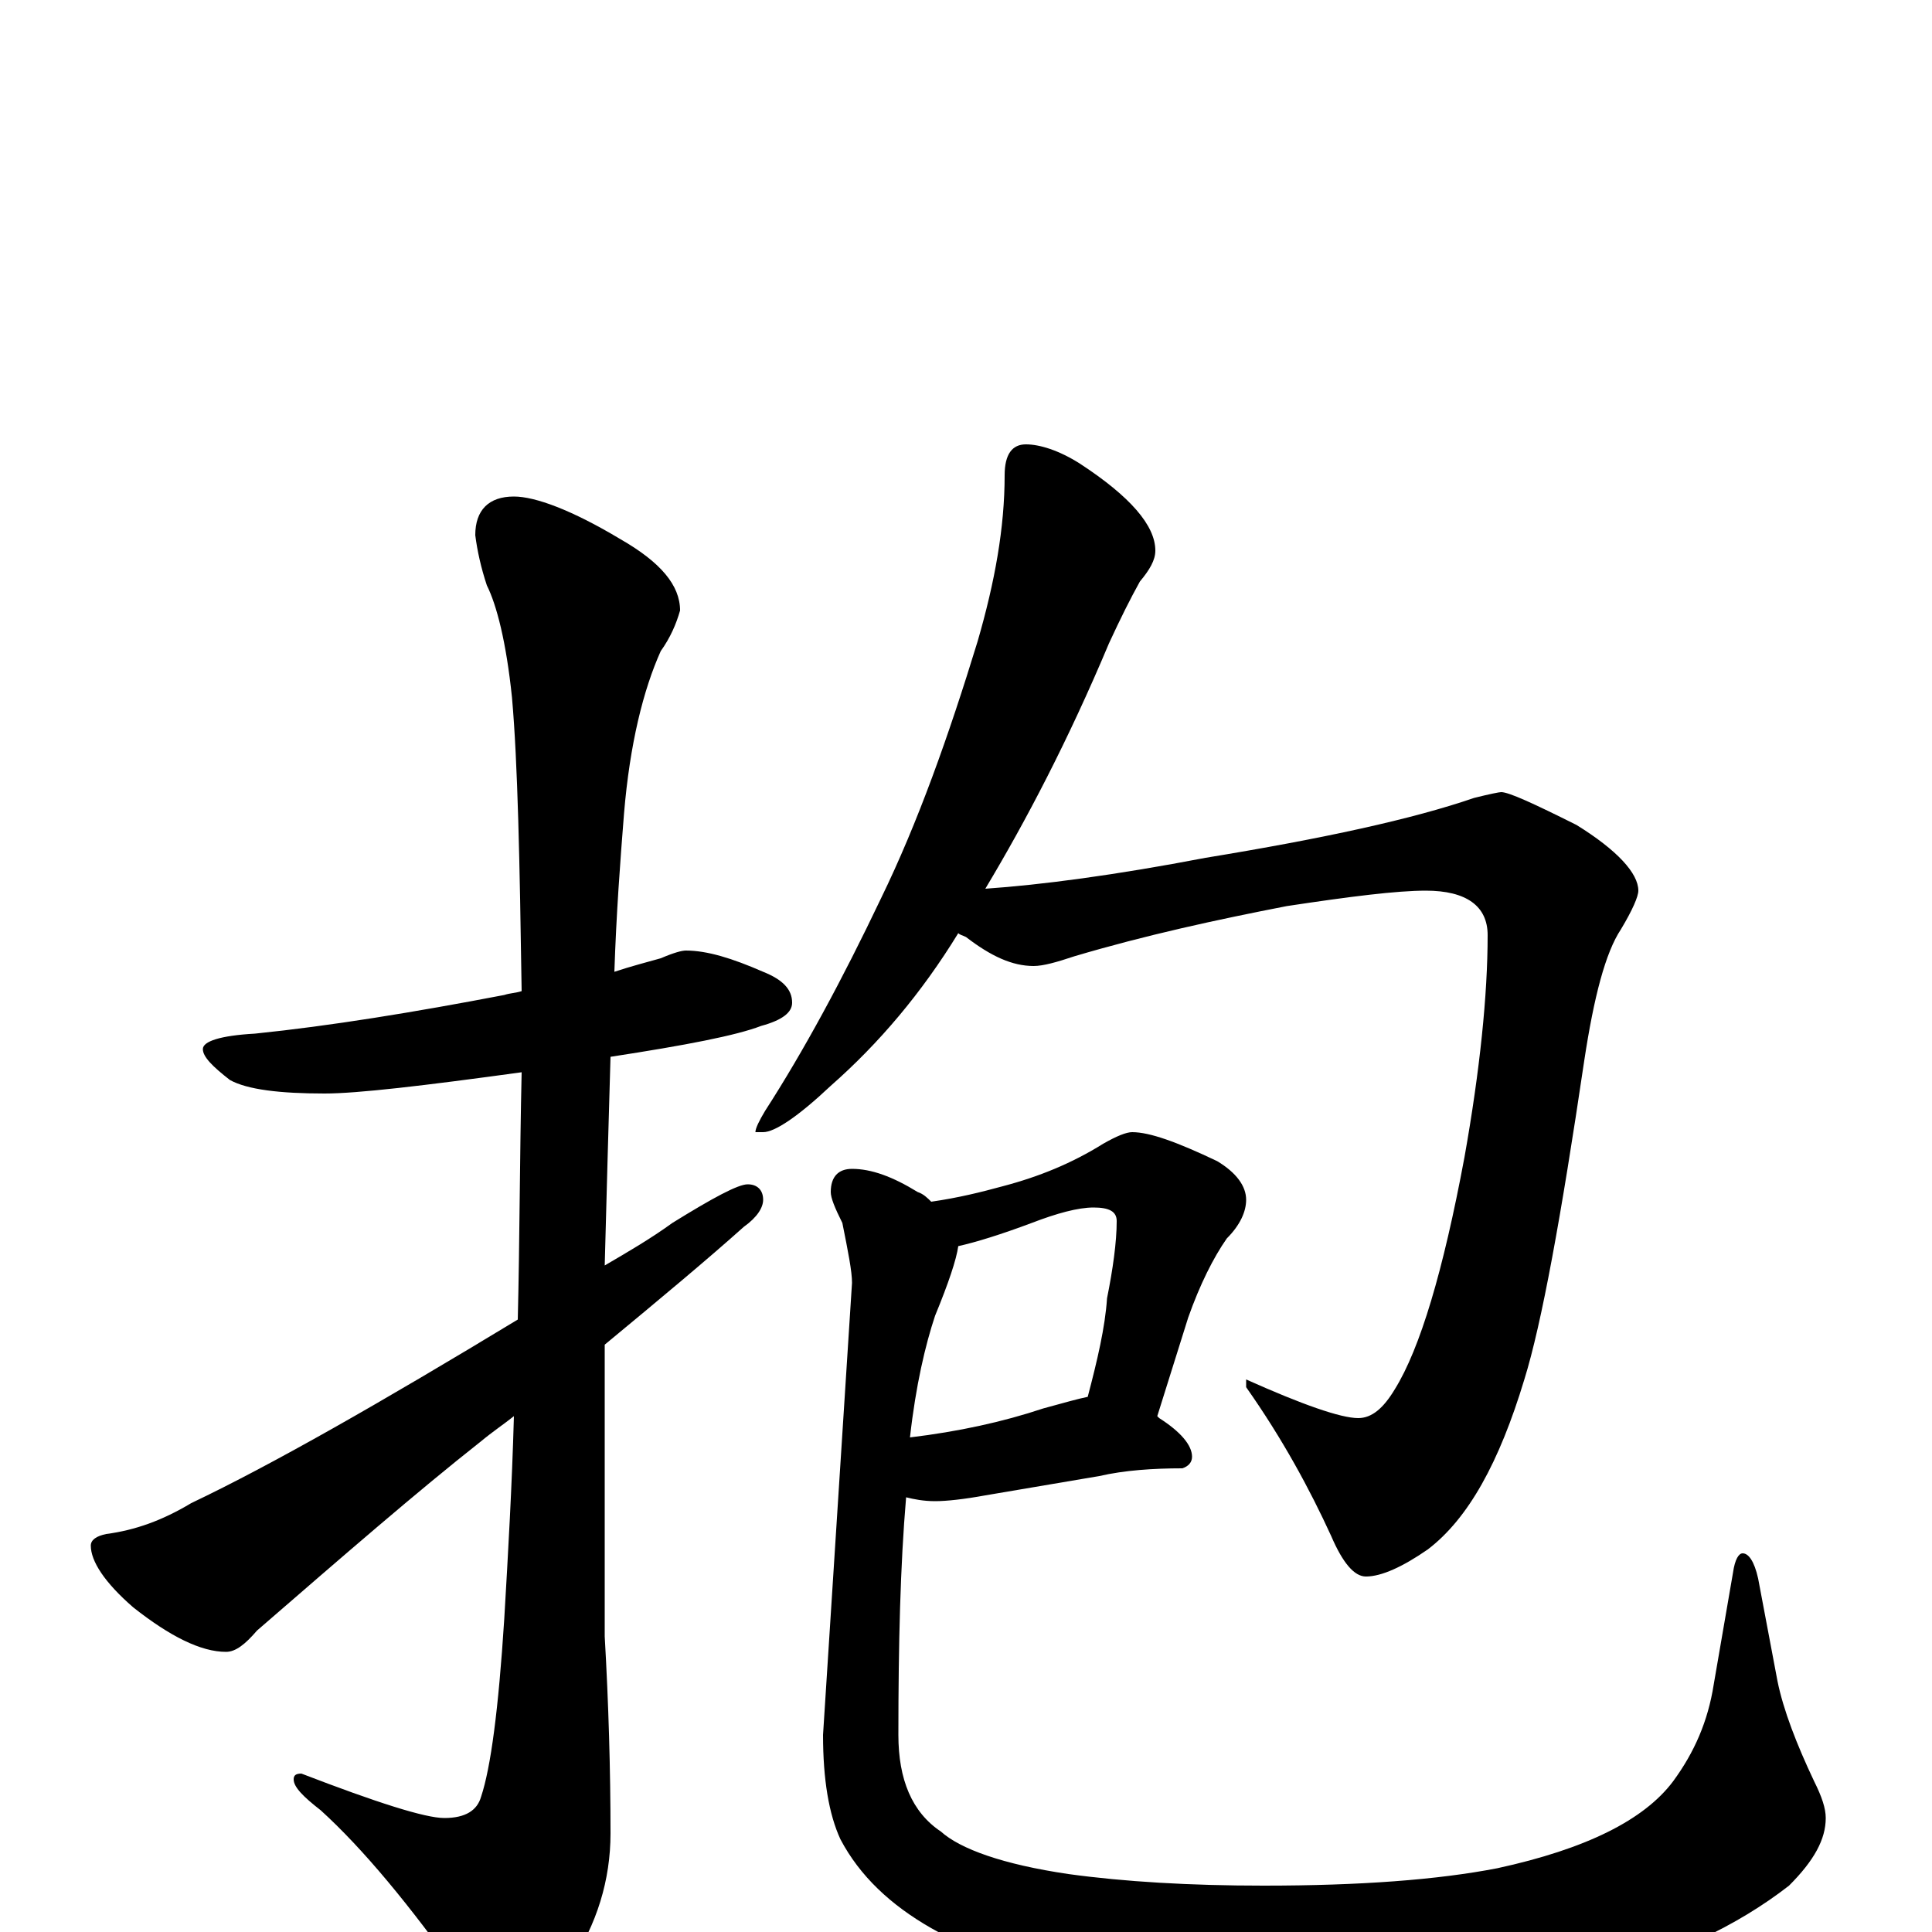 <?xml version="1.0" encoding="utf-8" ?>
<!DOCTYPE svg PUBLIC "-//W3C//DTD SVG 1.1//EN" "http://www.w3.org/Graphics/SVG/1.1/DTD/svg11.dtd">
<svg version="1.1" id="Layer_1" xmlns="http://www.w3.org/2000/svg" xmlns:xlink="http://www.w3.org/1999/xlink" x="0px" y="145px" width="1000px" height="1000px" viewBox="0 0 1000 1000" enable-background="new 0 0 1000 1000" xml:space="preserve">
<g id="Layer_1">
<path id="glyph" transform="matrix(1 0 0 -1 0 1000)" d="M355,508C366,508 379,504 395,497C405,493 410,488 410,481C410,476 405,472 394,469C381,464 355,459 316,453C315,419 314,383 313,345C325,352 337,359 348,367C369,380 382,387 387,387C392,387 395,384 395,379C395,375 392,370 385,365C366,348 342,328 313,304C313,290 313,276 313,262l0,-109C315,118 316,84 316,51C316,27 309,4 295,-17C282,-36 273,-46 266,-46C258,-46 249,-39 239,-24C212,14 188,43 166,63C157,70 152,75 152,79C152,81 153,82 156,82C195,67 220,59 230,59C241,59 247,63 249,70C254,85 258,115 261,162C263,196 265,231 266,267C261,263 255,259 249,254C216,228 178,195 133,156C127,149 122,145 117,145C104,145 88,153 69,168C54,181 47,192 47,200C47,203 50,205 55,206C70,208 84,213 99,222C141,242 197,274 268,317C269,358 269,401 270,445C219,438 185,434 168,434C145,434 128,436 119,441C110,448 105,453 105,457C105,461 114,464 132,465C171,469 214,476 261,485C264,486 267,486 270,487C269,554 268,605 265,639C262,668 257,687 252,697C249,706 247,715 246,723C246,736 253,743 266,743C277,743 296,736 321,721C342,709 352,697 352,684C350,677 347,670 342,663C333,643 326,615 323,579C321,554 319,527 318,497C327,500 335,502 342,504C349,507 353,508 355,508M531,770C538,770 548,767 559,760C585,743 598,728 598,715C598,710 595,705 590,699C585,690 580,680 574,667C553,617 531,575 510,540C539,542 577,547 624,556C685,566 731,576 763,587C771,589 776,590 777,590C781,590 794,584 816,573C837,560 848,548 848,539C848,536 845,529 839,519C831,507 825,484 820,451C808,370 798,315 789,286C776,243 760,214 739,198C726,189 715,184 707,184C701,184 695,191 689,205C678,229 664,255 645,282l0,4C674,273 694,266 703,266C710,266 716,271 722,281C735,302 747,342 758,401C766,446 770,485 770,516C770,531 759,539 738,539C723,539 699,536 666,531C630,524 593,516 556,505C547,502 540,500 535,500C524,500 513,505 500,515C498,516 497,516 496,517C477,486 455,460 430,438C413,422 401,414 395,414l-4,0C391,416 393,420 396,425C416,456 436,493 456,535C475,574 491,619 506,668C515,699 520,727 520,754C520,765 524,770 531,770M586,414C595,414 609,409 630,399C640,393 645,386 645,379C645,373 642,366 635,359C628,349 621,335 615,318l-16,-51l1,-1C611,259 617,252 617,246C617,243 615,241 612,240C597,240 582,239 569,236l-59,-10C499,224 490,223 484,223C478,223 473,224 469,225C466,190 465,149 465,102C465,79 472,62 487,52C497,43 519,35 553,30C582,26 616,24 654,24C704,24 744,27 775,33C821,43 851,58 866,78C877,93 884,109 887,128l10,58C898,193 900,196 902,196C905,196 908,192 910,183l10,-53C923,115 930,97 939,78C943,70 945,64 945,59C945,48 939,37 926,24C899,3 865,-13 823,-24C785,-34 738,-39 681,-39C629,-39 587,-34 554,-25C529,-20 505,-11 482,2C461,14 445,29 435,48C429,61 426,79 426,102l15,234C441,342 439,352 436,367C432,375 430,380 430,383C430,391 434,395 441,395C451,395 462,391 475,383C478,382 480,380 482,378C496,380 508,383 519,386C538,391 555,398 571,408C578,412 583,414 586,414M496,355C495,348 491,336 484,319C479,304 474,283 471,256C496,259 519,264 540,271C551,274 558,276 563,277C568,296 572,313 573,328C576,343 578,357 578,368C578,373 574,375 566,375C558,375 547,372 534,367C518,361 505,357 496,355z"/>
</g>
</svg>
